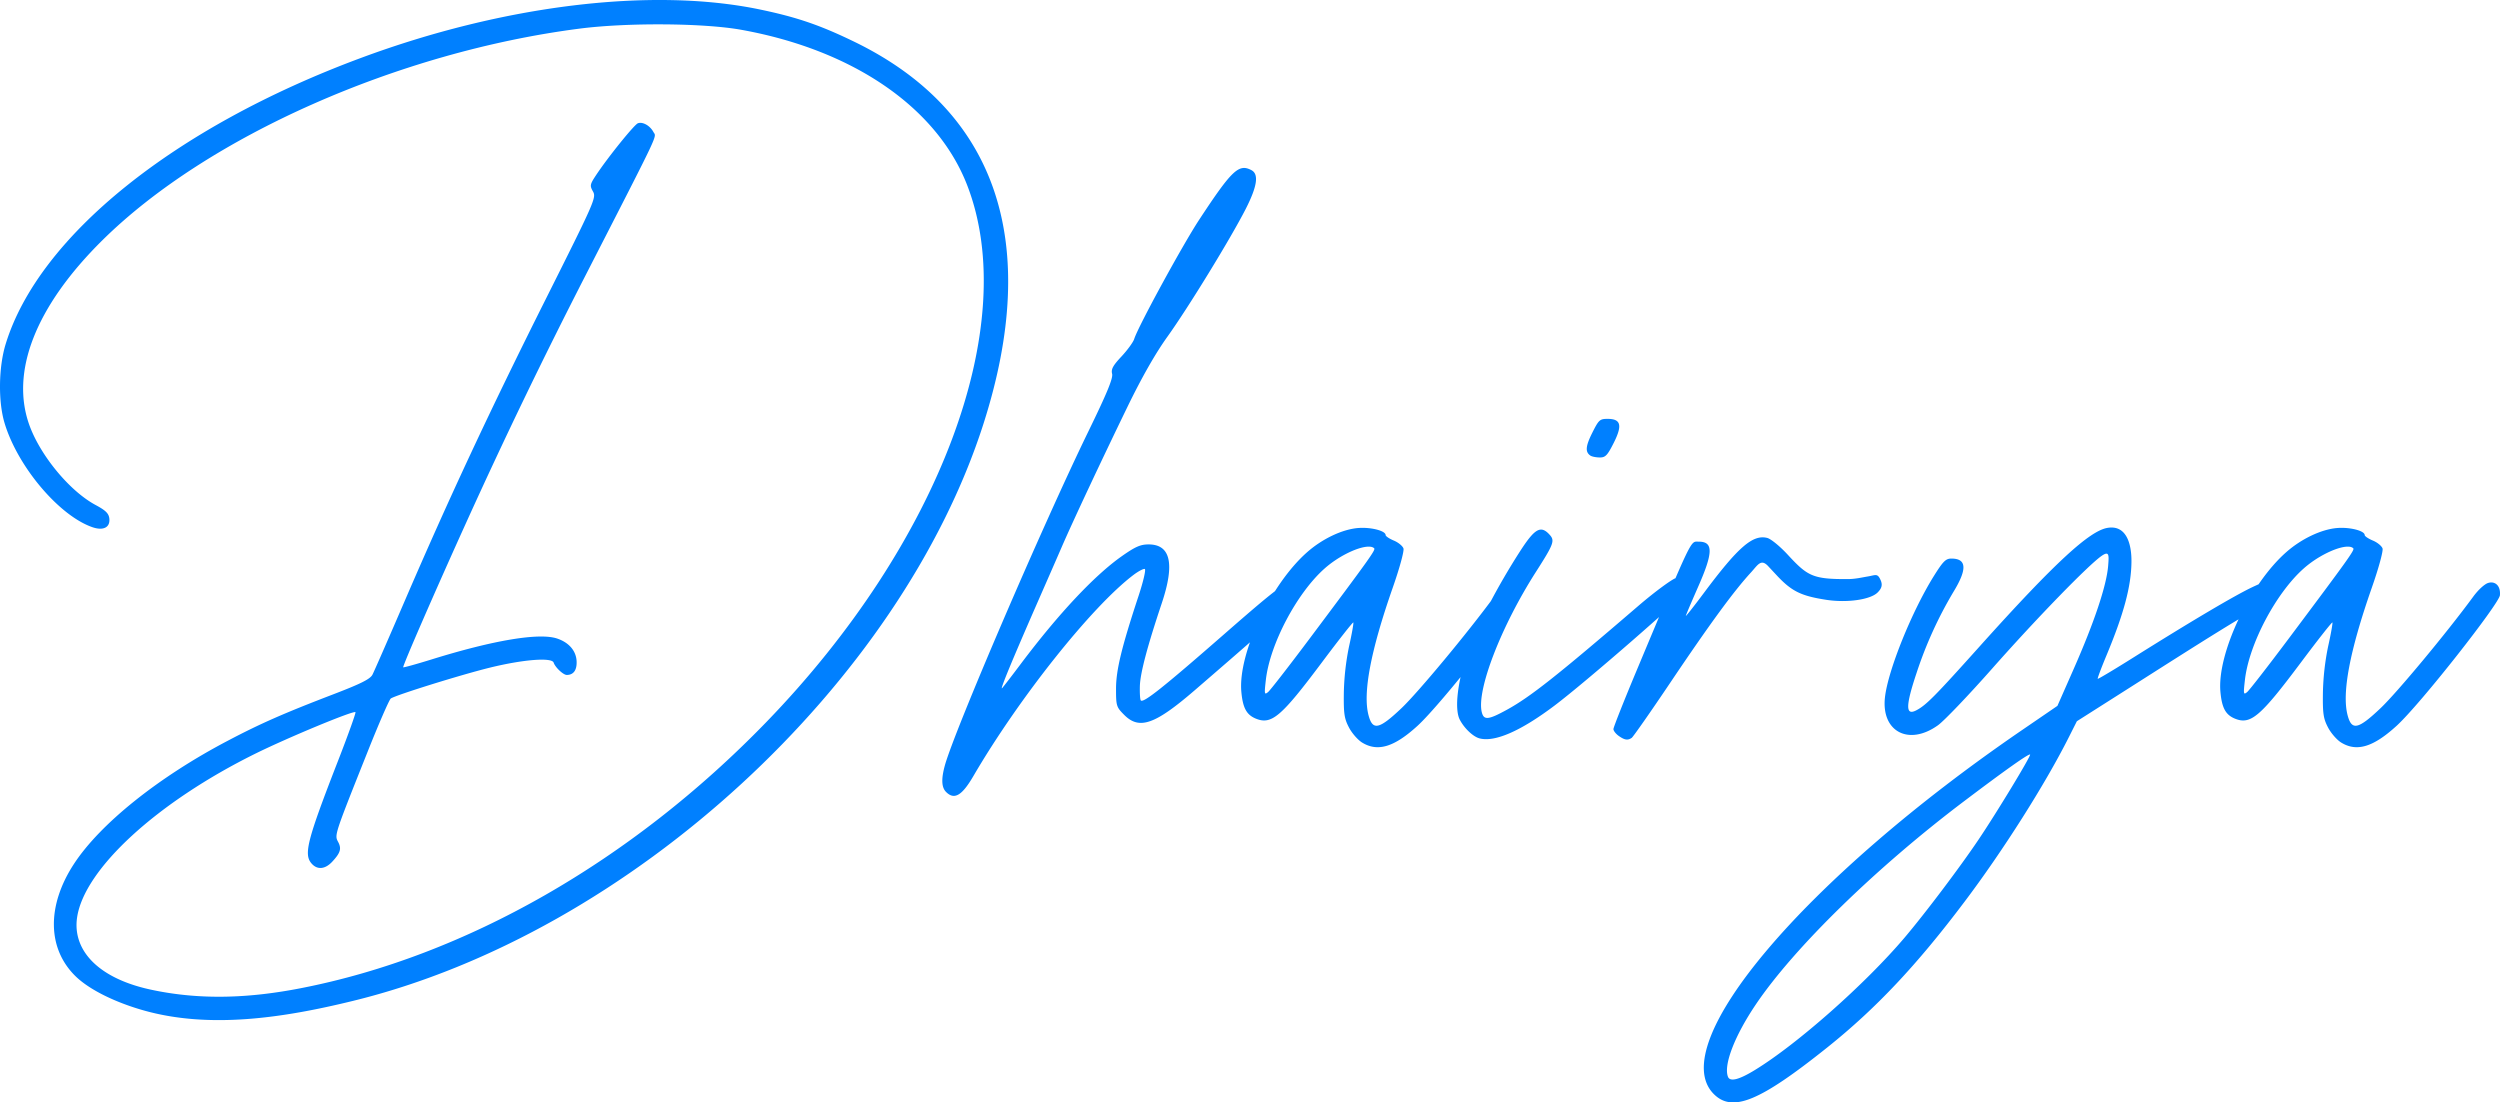 <svg xmlns="http://www.w3.org/2000/svg" width="1631.636" height="719.503" viewBox="0 0 1631.636 719.503"><path id="Path_1" data-name="Path 1" d="M60.38-364.65c7.11,2.43,11.63.09,10.97-5.74-.4-3.29-2.37-5.23-8.91-8.74C45.87-387.99,27-410.55,19.52-430.34c-13.29-35.24,3.57-78.45,47.49-121.78,68.37-67.48,192.92-122.69,311.21-137.94,31.08-4,81.15-3.66,105.62.77,73.11,13.16,127.84,50.84,147.42,101.5,35.33,91.36-17.96,233.57-131.4,350.6C412.1-146.66,303.69-84.68,196.24-63.78c-32.19,6.29-64.83,8.14-98.33.81-34.42-7.55-50.75-26.05-47.58-47.1,4.74-31.62,52.24-75.17,116.64-106.96,21.53-10.59,63.83-28.13,65.03-26.93.37.4-4.63,14.42-11.16,31.19-20.51,52.75-22.82,61.72-17.34,67.77,3.74,4.11,8.8,3.57,13.42-1.45,5.34-5.77,6.12-8.49,3.68-12.97-2.31-4.38-2.34-4.35,19.19-58.35,7.4-18.65,14.29-34.44,15.28-35.1,3.52-2.34,46.27-15.65,65.1-20.25,21.56-5.25,40-6.68,41.17-3.17,1.06,3.14,6.32,8.08,8.6,8.05,4.34-.05,6.57-3.06,6.4-8.68-.2-6.94-4.94-12.51-12.8-15.11-11.73-3.88-41.44,1.09-82.02,13.71-9.85,3.05-18.11,5.34-18.36,5.09-.57-.6,21.08-50.27,41.63-95.59,24.97-55.01,49.73-106.28,77.81-161.06,49.23-96.1,45.86-88.99,43.86-92.72-2.23-4.18-7.05-6.86-10.14-5.69-2.43.94-19.5,22.11-27.16,33.65-4.17,6.28-4.31,7.02-2.14,10.88,2.23,3.99,1.2,6.3-30.9,70.37-36.45,72.74-63.01,129.6-92.08,197.09-10.45,24.27-19.88,45.84-20.96,47.89-1.51,2.88-7.57,5.91-25.62,12.83-32.21,12.36-47.27,18.96-68.57,30.16-45.5,23.85-83.54,54.31-100.71,80.65-17.79,27.3-17.3,55.26,1.23,73.26C58.3-62.89,74.8-54.73,93.17-49.47c43.27,12.45,91.71,5.09,136.91-5.97C412.1-99.84,588.05-263.78,641.91-432.31c37.71-117.9,8.78-203.77-83.93-248.99-22.7-11.04-37.79-16.22-62.21-21.3-70.48-14.63-167.5-2.8-260.37,31.73C113.53-625.61,25.25-554.46,3.69-484.18c-4.6,14.97-4.94,37.19-.8,51.24,8.4,28.45,35.61,60.78,57.49,68.29Zm787.493,36.775c-4.679-4.708-9.278-1.594-48.838,32.959-39.869,34.846-52.714,45.068-54.461,43.327-.512-.483-.767-4.8-.629-9.512.286-8.511,4.856-25.758,14.28-53.921,8.628-25.758,5.8-38.413-8.59-38.413-5.316,0-8.657,1.484-17.452,7.656-17.9,12.6-41.213,37.441-66,70.371-5.855,7.823-11.34,14.907-12.143,15.762-1.741,1.856,6.427-17.906,22.394-54.375,6.281-14.309,13.739-31.329,16.539-37.815,7.027-16.224,25.875-56.408,42.9-91.45,9.338-19.222,18.219-34.81,26.072-45.755,13.68-19.1,41.156-63.916,51.1-83.393,7.479-14.709,8.649-22.62,3.736-25.246-8.254-4.424-12.794-.117-34.071,32.242-10.88,16.537-39.955,69.859-42.464,77.91-.658,2.09-4.4,7.23-8.283,11.4-5.631,5.995-6.887,8.342-6.143,11.34.717,2.829-3.253,12.481-15.427,37.47-30.071,61.8-87.42,195.263-93.732,218.141-2.428,8.824-2.2,14.309.8,17.306,5.337,5.337,10.308,2.457,17.73-10.222,29.793-51.069,77.339-110.817,104.588-131.436,3.2-2.428,6.544-4.167,7.37-3.882.855.286-.915,7.97-3.912,17.109-11.223,33.954-14.857,48.919-14.857,61.085,0,11.223.234,11.94,5.374,17.08,9.848,9.856,20.047,6.252,46.01-16.136,70.168-60.569,73.626-64.087,68.114-69.6Zm136.761-.313c-1.713.6-5.594,3.546-9.622,9.058-17.139,23.359-49.467,62.255-60.289,72.542-14.623,13.877-18.819,14.821-21.51,4.8-3.912-14.426,1.316-42.069,15.711-83.253,4.482-12.767,7.568-24.076,7.056-25.729-.52-1.6-3.341-3.941-6.288-5.168-2.969-1.229-5.366-2.859-5.366-3.6,0-2.457-7.43-4.651-14.79-4.708-1.061,0-2.113.029-3.174.109-10.339.863-23.28,7-33.214,15.741-23.878,20.99-45.235,66.342-42.983,91.187.944,10.427,3.371,14.938,9.336,17.423,10.316,4.284,16.568-1.024,43.1-36.469,11.025-14.738,20.332-26.561,20.647-26.247.284.314-.915,7.253-2.742,15.427a166.012,166.012,0,0,0-3.45,30.612c-.174,13.511.315,16.735,3.362,22.534,1.945,3.715,5.8,8.137,8.6,9.827,10.17,6.221,20.94,2.938,36.162-10.968,15.734-14.4,66.883-79.686,67.4-85.169C993.2-326.9,988.947-329.753,984.634-328.188ZM855.172-292.546c-13.708,18.307-26.1,34.275-27.557,35.473-2.4,2-2.516,1.367-1.456-7.911,2.625-23.309,20.187-56.6,38.325-72.711,8.569-7.625,20.3-13.425,27.271-14.2,2.347-.255,4.146.029,5.111,1C897.9-349.859,893.9-344.267,855.172-292.546Zm182.844-118.832c.972.65,3.684,1.17,6.06,1.2,3.707.023,4.994-1.344,9.109-9.483,5.8-11.514,4.739-15.712-4-15.712-5.061,0-5.769.658-9.972,9.058C1034.79-417.49,1034.506-413.723,1038.016-411.378Zm55.493,80.023c-1.885.512-12.138,7.625-24.588,18.336-52.662,45.264-70.174,59.12-85.366,67.454-12.166,6.682-15.106,7-16.451,1.69-3.567-14.257,12.481-55.9,35.27-91.538,11.712-18.307,12.51-20.449,9.031-24.3-2.173-2.4-4.058-3.6-6.083-3.37-3.4.372-7.146,4.685-13.168,13.994-14.849,23.044-28.479,49.212-34.217,65.8-6.683,19.251-8.8,37.332-5.2,44.24,2.946,5.68,8.714,11.135,12.941,12.224,9.994,2.566,26.876-4.825,48.861-21.393,20.852-15.712,83.744-70.686,85.309-73.94,2.66-5.4-1.341-10.511-6.34-9.2Zm133.814,1.07c-2.025-4.461-3.195-3.086-8.306-2.23-3.655.6-8.057,1.682-12.912,1.711-22.877.117-26.366-1.908-39.13-15.7-5.14-5.6-11.194-10.565-13.591-11.165-9.424-2.376-18.965,5.907-41.353,35.928-6.455,8.678-11.771,15.39-11.771,14.938,0-.432,3.577-8.826,7.89-18.65,10.053-22.709,10.162-29.785.512-29.785-5.571,0-3.4-4.461-40.555,84.189-8.312,19.851-15.1,37.017-15.1,38.128s1.565,3.143,3.481,4.482c3.853,2.714,5.886,3.005,8.452,1.258.943-.658,12.224-16.765,25.048-35.84,26.021-38.67,41.587-59.946,52.779-72.111,4.482-4.885,6.515-9.226,11.28-4.058l5.14,5.512c9.965,10.763,16.019,13.818,32.645,16.391,13.591,2.113,28.872-.057,33.588-4.768C1228.039-324.661,1228.865-326.943,1227.323-330.284Zm257.512,2.025c-3.772-2.113-4.885-1.916-14.711,2.654-11.34,5.345-39.386,21.9-77.17,45.615-12.876,8.108-23.644,14.535-23.873,14.278-.263-.255,2.34-7.173,5.74-15.339,11.449-27.447,16.019-45.037,16.274-60.516.234-12.715-3.567-24.851-15.85-22.62-11.595,2.113-33.866,22.308-83.217,77.31-29.3,32.675-34.9,38.325-41.3,41.7-7.165,3.744-7.113-2.742.2-24.588a264.026,264.026,0,0,1,24.135-52.919c8.969-14.74,8.48-21.51-1.513-21.51-3.627,0-5.395,1.776-11.449,11.457-14.366,23.075-29.785,61.233-31.847,78.882-2.654,22.534,15.455,32.184,34.618,18.417,4-2.881,19.872-19.477,35.27-36.9,29.676-33.552,62.372-67.08,71.2-73.4,5.425-3.882,5.09-.6,4.541,6.367-1.053,12.853-9.021,36.7-22.534,67.345l-10.565,23.967L1320.5-232.809c-142.6,97.387-234.415,205.66-201.976,238.1,12.167,12.166,29.933,4.854,74.055-30.414,31.789-25.422,58.322-53.577,89.71-95.274,25.071-33.245,52.488-76.512,67.943-107.212l5.249-10.425,34.415-21.874c46.667-29.707,79.145-50.411,89.563-54.7,7.568-3.115,8.686-5.082,8.686-7.625a6.37,6.37,0,0,0-3.312-6.03ZM1291.167-160.581c-12.107,17.993-34.927,48.2-48.2,63.857-25.735,30.3-70.116,69.545-97.679,86.36-10.427,6.377-16.194,7.8-17.532,4.344-2.946-7.706,4.365-26.7,18.219-47.208,24.96-36.981,78.342-89.1,135.66-132.429,27.1-20.478,42.552-31.417,43.321-30.642.744.738-21.957,38.208-33.786,55.719Zm332.467-167.607c-1.713.6-5.594,3.546-9.621,9.058-17.139,23.359-49.467,62.255-60.29,72.542-14.623,13.877-18.819,14.821-21.51,4.8-3.912-14.426,1.316-42.069,15.711-83.253,4.482-12.767,7.568-24.076,7.056-25.729-.52-1.6-3.341-3.941-6.288-5.168-2.969-1.229-5.366-2.859-5.366-3.6,0-2.457-7.43-4.651-14.79-4.708-1.061,0-2.113.029-3.174.109-10.339.863-23.28,7-33.214,15.741-23.878,20.99-45.235,66.342-42.983,91.187.943,10.427,3.371,14.938,9.336,17.423,10.316,4.284,16.568-1.024,43.1-36.469,11.025-14.738,20.332-26.561,20.647-26.247.284.314-.915,7.253-2.742,15.427a166.012,166.012,0,0,0-3.45,30.612c-.175,13.511.314,16.735,3.362,22.534,1.945,3.715,5.8,8.137,8.6,9.827,10.17,6.221,20.94,2.938,36.162-10.968,15.734-14.4,66.883-79.686,67.4-85.169C1632.2-326.9,1627.947-329.753,1623.634-328.188Zm-129.462,35.642c-13.708,18.307-26.1,34.275-27.557,35.473-2.4,2-2.516,1.367-1.456-7.911,2.625-23.309,20.187-56.6,38.325-72.711,8.569-7.625,20.3-13.425,27.271-14.2,2.347-.255,4.146.029,5.111,1,1.032,1.034-2.967,6.626-41.695,58.347Z" transform="translate(0.001 708.749)" fill="#0080ff"/></svg>